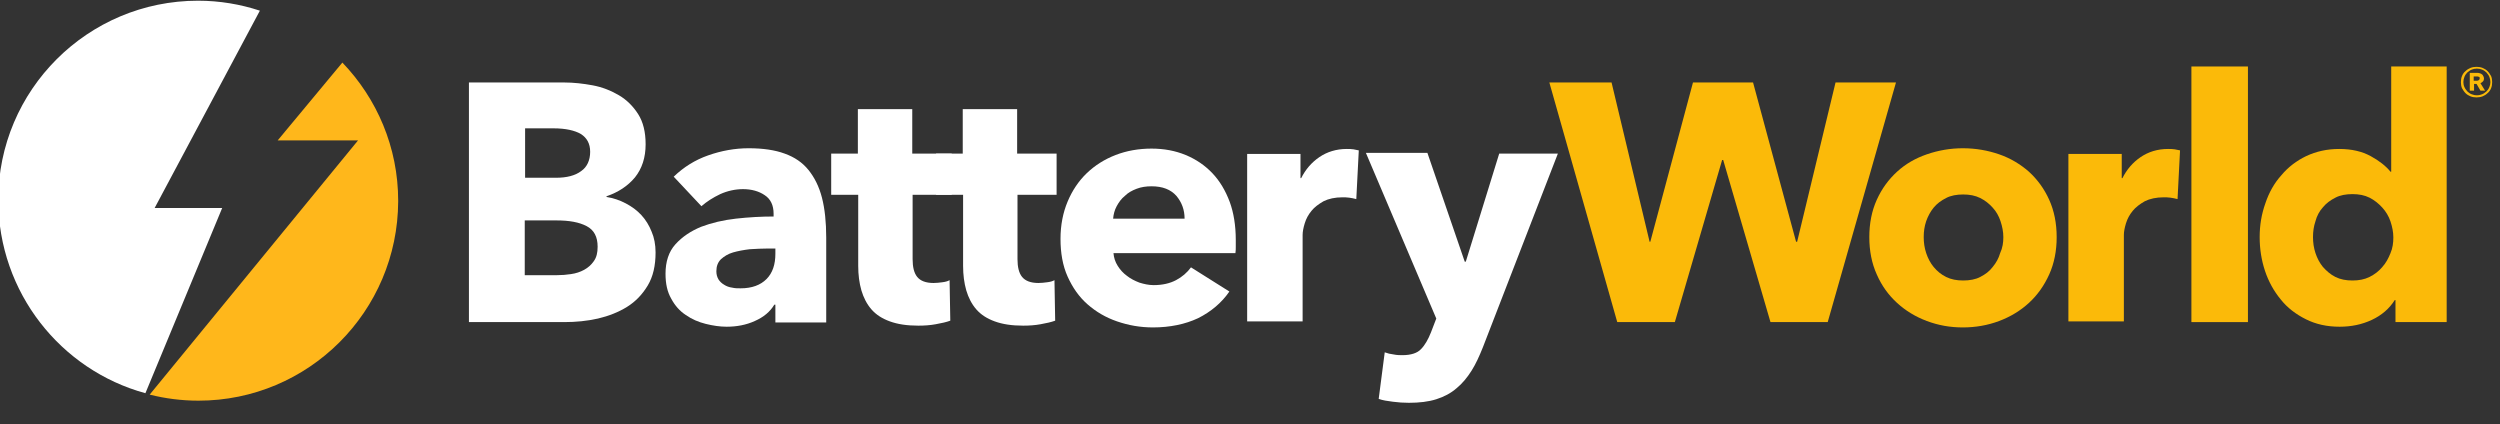 <?xml version="1.0" encoding="utf-8"?>
<!-- Generator: Adobe Illustrator 22.0.0, SVG Export Plug-In . SVG Version: 6.00 Build 0)  -->
<svg version="1.1" id="Layer_1" xmlns="http://www.w3.org/2000/svg" xmlns:xlink="http://www.w3.org/1999/xlink" x="0px" y="0px"
	 viewBox="0 0 703.2 119.4" style="enable-background:new 0 0 703.2 119.4;" xml:space="preserve">
<rect x="0" y="0" width="703.2" height="119.4" fill="#333333" stroke="none"/>
<style type="text/css">
	.st0{fill:#FFB71B;}
	.st1{fill:#FFFFFF;}
	.st2{fill:#FBBA09;}
</style>
<g>
	<path class="st0" d="M78.1,39.5l22.6,0l-58.6,71.5c4.4,1.1,9,1.7,13.7,1.7c31,0,56.1-25.1,56.2-56.1v-0.1c0-15.1-6-28.8-15.7-38.9
		L78.1,39.5z"/>
	<path class="st1" d="M40.9,110.6l21.6-52.1h0h-19L73.1,3c-5.5-1.8-11.3-2.8-17.4-2.8c-31,0-56.2,25.1-56.2,56.1v0
		C-0.4,82.3,17.1,104.1,40.9,110.6"/>
	<path class="st1" d="M168.1,69.4c0-2.8-1-4.7-3.1-5.8c-2.1-1.1-4.9-1.6-8.4-1.6h-9v15.4h9.1c1.3,0,2.6-0.1,3.9-0.3
		c1.4-0.2,2.6-0.6,3.7-1.2c1.1-0.6,2-1.4,2.7-2.4C167.8,72.4,168.1,71.1,168.1,69.4 M166,42.7c0-2.3-0.9-3.9-2.6-5
		c-1.7-1-4.3-1.6-7.7-1.6h-8V50h8.7c3,0,5.4-0.6,7.1-1.9C165.1,47,166,45.1,166,42.7 M184.4,71c0,3.7-0.7,6.8-2.2,9.3
		c-1.5,2.5-3.4,4.5-5.8,6c-2.4,1.5-5.2,2.6-8.2,3.3c-3.1,0.7-6.2,1-9.5,1h-26.8V23.2h26.8c2.6,0,5.3,0.3,8,0.8
		c2.7,0.5,5.2,1.5,7.4,2.8c2.2,1.3,4,3.1,5.4,5.3c1.4,2.2,2.1,5,2.1,8.5c0,3.7-1,6.8-3,9.3c-2,2.4-4.7,4.2-8,5.3v0.2
		c1.9,0.3,3.7,0.9,5.4,1.8c1.7,0.9,3.1,1.9,4.4,3.3c1.2,1.3,2.2,2.9,2.9,4.7C184,66.8,184.4,68.8,184.4,71"/>
	<path class="st1" d="M218.1,69.9h-2c-1.7,0-3.4,0.1-5.2,0.2c-1.7,0.2-3.3,0.5-4.7,0.9c-1.4,0.4-2.5,1.1-3.4,1.9
		c-0.9,0.9-1.3,2-1.3,3.4c0,0.9,0.2,1.6,0.6,2.3c0.4,0.6,0.9,1.1,1.6,1.5c0.6,0.4,1.4,0.7,2.2,0.8c0.8,0.2,1.6,0.2,2.4,0.2
		c3.2,0,5.6-0.9,7.3-2.6c1.7-1.7,2.5-4.1,2.5-7.1V69.9z M189.5,49.7c2.8-2.7,6-4.7,9.7-6c3.7-1.3,7.5-2,11.4-2c4,0,7.4,0.5,10.1,1.5
		c2.8,1,5,2.5,6.7,4.6c1.7,2.1,3,4.7,3.8,7.8c0.8,3.1,1.2,6.9,1.2,11.2v23.9h-14.3v-5h-0.3c-1.2,2-3,3.5-5.5,4.6
		c-2.4,1.1-5.1,1.6-7.9,1.6c-1.9,0-3.9-0.3-5.9-0.8c-2-0.5-3.9-1.3-5.6-2.5c-1.7-1.1-3.1-2.7-4.1-4.6c-1.1-1.9-1.6-4.2-1.6-7
		c0-3.4,0.9-6.2,2.8-8.3c1.9-2.1,4.3-3.7,7.2-4.9c2.9-1.1,6.2-1.9,9.8-2.3c3.6-0.4,7.1-0.6,10.6-0.6v-0.8c0-2.3-0.8-4.1-2.5-5.2
		c-1.6-1.1-3.7-1.7-6.1-1.7c-2.2,0-4.4,0.5-6.4,1.4c-2.1,1-3.8,2.1-5.3,3.4L189.5,49.7z"/>
	<path class="st1" d="M256.7,54.8v18.1c0,2.2,0.4,3.9,1.3,5c0.9,1.1,2.4,1.7,4.6,1.7c0.8,0,1.6-0.1,2.4-0.2c0.9-0.1,1.6-0.3,2.1-0.6
		l0.2,11.4c-1.1,0.4-2.4,0.7-4.1,1c-1.6,0.3-3.3,0.4-4.9,0.4c-3.2,0-5.8-0.4-8-1.2c-2.2-0.8-3.9-1.9-5.2-3.4
		c-1.3-1.5-2.2-3.3-2.8-5.3c-0.6-2.1-0.9-4.4-0.9-6.9v-20h-7.6V43.2h7.5V30.7h15.3v12.5h11.1v11.6H256.7z"/>
	<path class="st1" d="M286.2,54.8v18.1c0,2.2,0.4,3.9,1.3,5c0.9,1.1,2.4,1.7,4.6,1.7c0.8,0,1.6-0.1,2.4-0.2c0.9-0.1,1.6-0.3,2.1-0.6
		l0.2,11.4c-1.1,0.4-2.4,0.7-4.1,1c-1.6,0.3-3.3,0.4-4.9,0.4c-3.2,0-5.8-0.4-8-1.2c-2.2-0.8-3.9-1.9-5.2-3.4
		c-1.3-1.5-2.2-3.3-2.8-5.3c-0.6-2.1-0.9-4.4-0.9-6.9v-20h-7.6V43.2h7.5V30.7h15.3v12.5h11.1v11.6H286.2z"/>
	<path class="st1" d="M333.2,61.5c0-2.5-0.8-4.6-2.3-6.4c-1.6-1.8-3.9-2.7-7-2.7c-1.5,0-2.9,0.2-4.2,0.7c-1.3,0.5-2.4,1.1-3.3,2
		c-1,0.8-1.7,1.8-2.3,2.9c-0.6,1.1-0.9,2.3-1,3.5H333.2z M347.6,67.5v1.9c0,0.6,0,1.2-0.1,1.8h-34.3c0.1,1.3,0.5,2.5,1.2,3.6
		c0.7,1.1,1.5,2,2.6,2.8c1,0.8,2.2,1.4,3.5,1.9c1.3,0.4,2.6,0.7,4,0.7c2.5,0,4.6-0.5,6.3-1.4c1.7-0.9,3.1-2.1,4.2-3.6l10.8,6.8
		c-2.2,3.2-5.2,5.7-8.8,7.5c-3.6,1.7-7.9,2.6-12.7,2.6c-3.6,0-6.9-0.6-10.1-1.7c-3.2-1.1-5.9-2.7-8.3-4.8c-2.4-2.1-4.2-4.7-5.6-7.8
		c-1.4-3.1-2-6.7-2-10.6c0-3.9,0.7-7.4,2-10.5c1.3-3.1,3.1-5.8,5.4-8c2.3-2.2,5-3.9,8.1-5.1c3.1-1.2,6.5-1.8,10.1-1.8
		c3.5,0,6.7,0.6,9.6,1.8c2.9,1.2,5.4,2.9,7.5,5.1c2.1,2.2,3.7,4.9,4.9,8.1C347,59.8,347.6,63.4,347.6,67.5"/>
	<path class="st1" d="M381.5,56c-0.7-0.2-1.4-0.3-2-0.4c-0.7-0.1-1.3-0.1-1.9-0.1c-2.1,0-3.9,0.4-5.3,1.1c-1.4,0.8-2.6,1.7-3.4,2.7
		c-0.9,1.1-1.5,2.2-1.9,3.5c-0.4,1.3-0.6,2.4-0.6,3.3v24.3h-15.6V43.3h15v6.8h0.2c1.2-2.4,2.9-4.4,5.1-5.9c2.2-1.5,4.8-2.3,7.7-2.3
		c0.6,0,1.3,0,1.9,0.1c0.6,0.1,1.1,0.2,1.5,0.3L381.5,56z"/>
	<path class="st1" d="M417.1,97.7c-1,2.5-2,4.7-3.2,6.6c-1.2,1.9-2.6,3.6-4.2,4.9c-1.6,1.4-3.5,2.4-5.7,3.1c-2.2,0.7-4.8,1-7.7,1
		c-1.5,0-3-0.1-4.5-0.3c-1.6-0.2-2.9-0.4-4-0.8l1.7-13.1c0.8,0.3,1.6,0.5,2.5,0.6c0.9,0.2,1.8,0.2,2.5,0.2c2.4,0,4.2-0.6,5.2-1.7
		c1.1-1.1,2-2.7,2.8-4.7l1.5-3.9l-19.8-46.6h17.3L412,73.6h0.3l9.4-30.4h16.5L417.1,97.7z"/>
	<polygon class="st2" points="514.1,90.6 498,90.6 484.7,45 484.4,45 471.1,90.6 454.9,90.6 435.8,23.2 453.3,23.2 464,68 464.2,68 
		476.2,23.2 493.1,23.2 505.2,68 505.5,68 516.3,23.2 533.3,23.2 	"/>
	<path class="st2" d="M563.5,66.7c0-1.5-0.3-3-0.8-4.5c-0.5-1.5-1.2-2.7-2.2-3.8c-1-1.1-2.1-2-3.5-2.7c-1.4-0.7-3-1-4.8-1
		c-1.8,0-3.5,0.3-4.8,1c-1.4,0.7-2.6,1.6-3.5,2.7c-0.9,1.1-1.6,2.4-2.1,3.8c-0.5,1.5-0.7,2.9-0.7,4.5c0,1.5,0.2,3,0.7,4.5
		c0.5,1.5,1.2,2.8,2.1,3.9c1,1.2,2.1,2.1,3.5,2.8c1.4,0.7,3,1,4.8,1c1.8,0,3.5-0.3,4.8-1c1.4-0.7,2.6-1.6,3.5-2.8
		c1-1.2,1.7-2.5,2.1-3.9C563.3,69.7,563.5,68.2,563.5,66.7 M578.5,66.7c0,3.9-0.7,7.4-2.1,10.5c-1.4,3.1-3.3,5.8-5.7,8
		c-2.4,2.2-5.2,3.9-8.4,5.1c-3.2,1.2-6.6,1.8-10.2,1.8c-3.6,0-6.9-0.6-10.1-1.8c-3.2-1.2-6-2.9-8.4-5.1c-2.4-2.2-4.3-4.8-5.7-8
		c-1.4-3.1-2.1-6.6-2.1-10.5c0-3.9,0.7-7.4,2.1-10.5c1.4-3.1,3.3-5.7,5.7-7.9c2.4-2.2,5.2-3.8,8.4-4.9c3.2-1.1,6.6-1.7,10.1-1.7
		c3.6,0,7,0.6,10.2,1.7c3.2,1.1,6,2.8,8.4,4.9c2.4,2.2,4.3,4.8,5.7,7.9C577.8,59.3,578.5,62.8,578.5,66.7"/>
	<path class="st2" d="M612.5,56c-0.7-0.2-1.4-0.3-2-0.4c-0.7-0.1-1.3-0.1-1.9-0.1c-2.1,0-3.9,0.4-5.3,1.1c-1.4,0.8-2.6,1.7-3.4,2.7
		c-0.9,1.1-1.5,2.2-1.9,3.5c-0.4,1.3-0.6,2.4-0.6,3.3v24.3h-15.6V43.3h15v6.8h0.2c1.2-2.4,2.9-4.4,5.1-5.9c2.2-1.5,4.8-2.3,7.7-2.3
		c0.6,0,1.3,0,1.9,0.1c0.6,0.1,1.1,0.2,1.5,0.3L612.5,56z"/>
	<rect x="616.4" y="18.7" class="st2" width="15.9" height="71.9"/>
	<path class="st2" d="M673.2,66.8c0-1.5-0.3-3-0.8-4.5c-0.5-1.5-1.3-2.8-2.3-3.9c-1-1.1-2.2-2.1-3.6-2.8c-1.4-0.7-3-1-4.8-1
		c-1.8,0-3.5,0.3-4.8,1c-1.4,0.7-2.6,1.6-3.5,2.7c-1,1.1-1.7,2.4-2.1,3.9c-0.5,1.5-0.7,2.9-0.7,4.5c0,1.5,0.2,3,0.7,4.5
		c0.5,1.5,1.2,2.8,2.1,3.9c1,1.1,2.1,2.1,3.5,2.8c1.4,0.7,3,1,4.8,1c1.8,0,3.4-0.3,4.8-1c1.4-0.7,2.6-1.6,3.6-2.8
		c1-1.1,1.7-2.4,2.3-3.9C673,69.8,673.2,68.3,673.2,66.8 M673.8,90.6v-6.2h-0.2c-1.5,2.4-3.7,4.3-6.5,5.6c-2.8,1.3-5.8,1.9-9,1.9
		c-3.6,0-6.7-0.7-9.5-2.1c-2.8-1.4-5.2-3.2-7.1-5.6c-1.9-2.3-3.4-5-4.4-8c-1-3-1.5-6.2-1.5-9.5c0-3.3,0.5-6.4,1.6-9.5
		c1-3,2.5-5.7,4.5-7.9c1.9-2.3,4.3-4.1,7-5.4c2.8-1.3,5.8-2,9.3-2c3.5,0,6.4,0.7,8.8,2c2.4,1.3,4.3,2.8,5.6,4.4h0.2V18.7h15.6v71.9
		H673.8z"/>
	<path class="st2" d="M696.8,22.7c0.2,0,0.3-0.1,0.5-0.2c0.1-0.1,0.2-0.3,0.2-0.5c0-0.2-0.1-0.4-0.3-0.4c-0.2-0.1-0.3-0.1-0.5-0.1
		h-0.9v1.2H696.8z M697.7,25.5l-1.1-1.9h-0.7v1.9h-1.2v-5h2.1c0.2,0,0.5,0,0.7,0.1c0.2,0.1,0.4,0.1,0.6,0.3c0.2,0.1,0.3,0.3,0.4,0.5
		c0.1,0.2,0.2,0.4,0.2,0.7c0,0.3-0.1,0.6-0.3,0.8c-0.2,0.2-0.4,0.4-0.7,0.5l1.3,2.1H697.7z M692.9,23.1c0,0.5,0.1,1,0.3,1.4
		c0.2,0.5,0.5,0.8,0.8,1.2c0.3,0.3,0.7,0.6,1.2,0.8c0.5,0.2,0.9,0.3,1.5,0.3s1-0.1,1.5-0.3c0.5-0.2,0.8-0.5,1.2-0.8
		c0.3-0.3,0.6-0.7,0.8-1.2c0.2-0.5,0.3-0.9,0.3-1.4c0-0.5-0.1-1-0.3-1.5c-0.2-0.5-0.5-0.8-0.8-1.2c-0.3-0.3-0.7-0.6-1.2-0.8
		c-0.5-0.2-0.9-0.3-1.5-0.3s-1,0.1-1.5,0.3c-0.5,0.2-0.8,0.5-1.2,0.8c-0.3,0.3-0.6,0.7-0.8,1.2C693,22.1,692.9,22.6,692.9,23.1
		 M692.2,23.1c0-0.6,0.1-1.2,0.3-1.7c0.2-0.5,0.5-1,1-1.4c0.4-0.4,0.9-0.7,1.4-0.9c0.5-0.2,1.1-0.3,1.7-0.3c0.6,0,1.2,0.1,1.7,0.3
		c0.5,0.2,1,0.5,1.4,0.9c0.4,0.4,0.7,0.9,1,1.4c0.2,0.5,0.3,1.1,0.3,1.7c0,0.6-0.1,1.2-0.3,1.7c-0.2,0.5-0.5,1-1,1.4
		c-0.4,0.4-0.9,0.7-1.4,0.9c-0.5,0.2-1.1,0.3-1.7,0.3c-0.6,0-1.2-0.1-1.7-0.3c-0.5-0.2-1-0.5-1.4-0.9c-0.4-0.4-0.7-0.9-1-1.4
		C692.3,24.3,692.2,23.7,692.2,23.1"/>
</g>
</svg>
